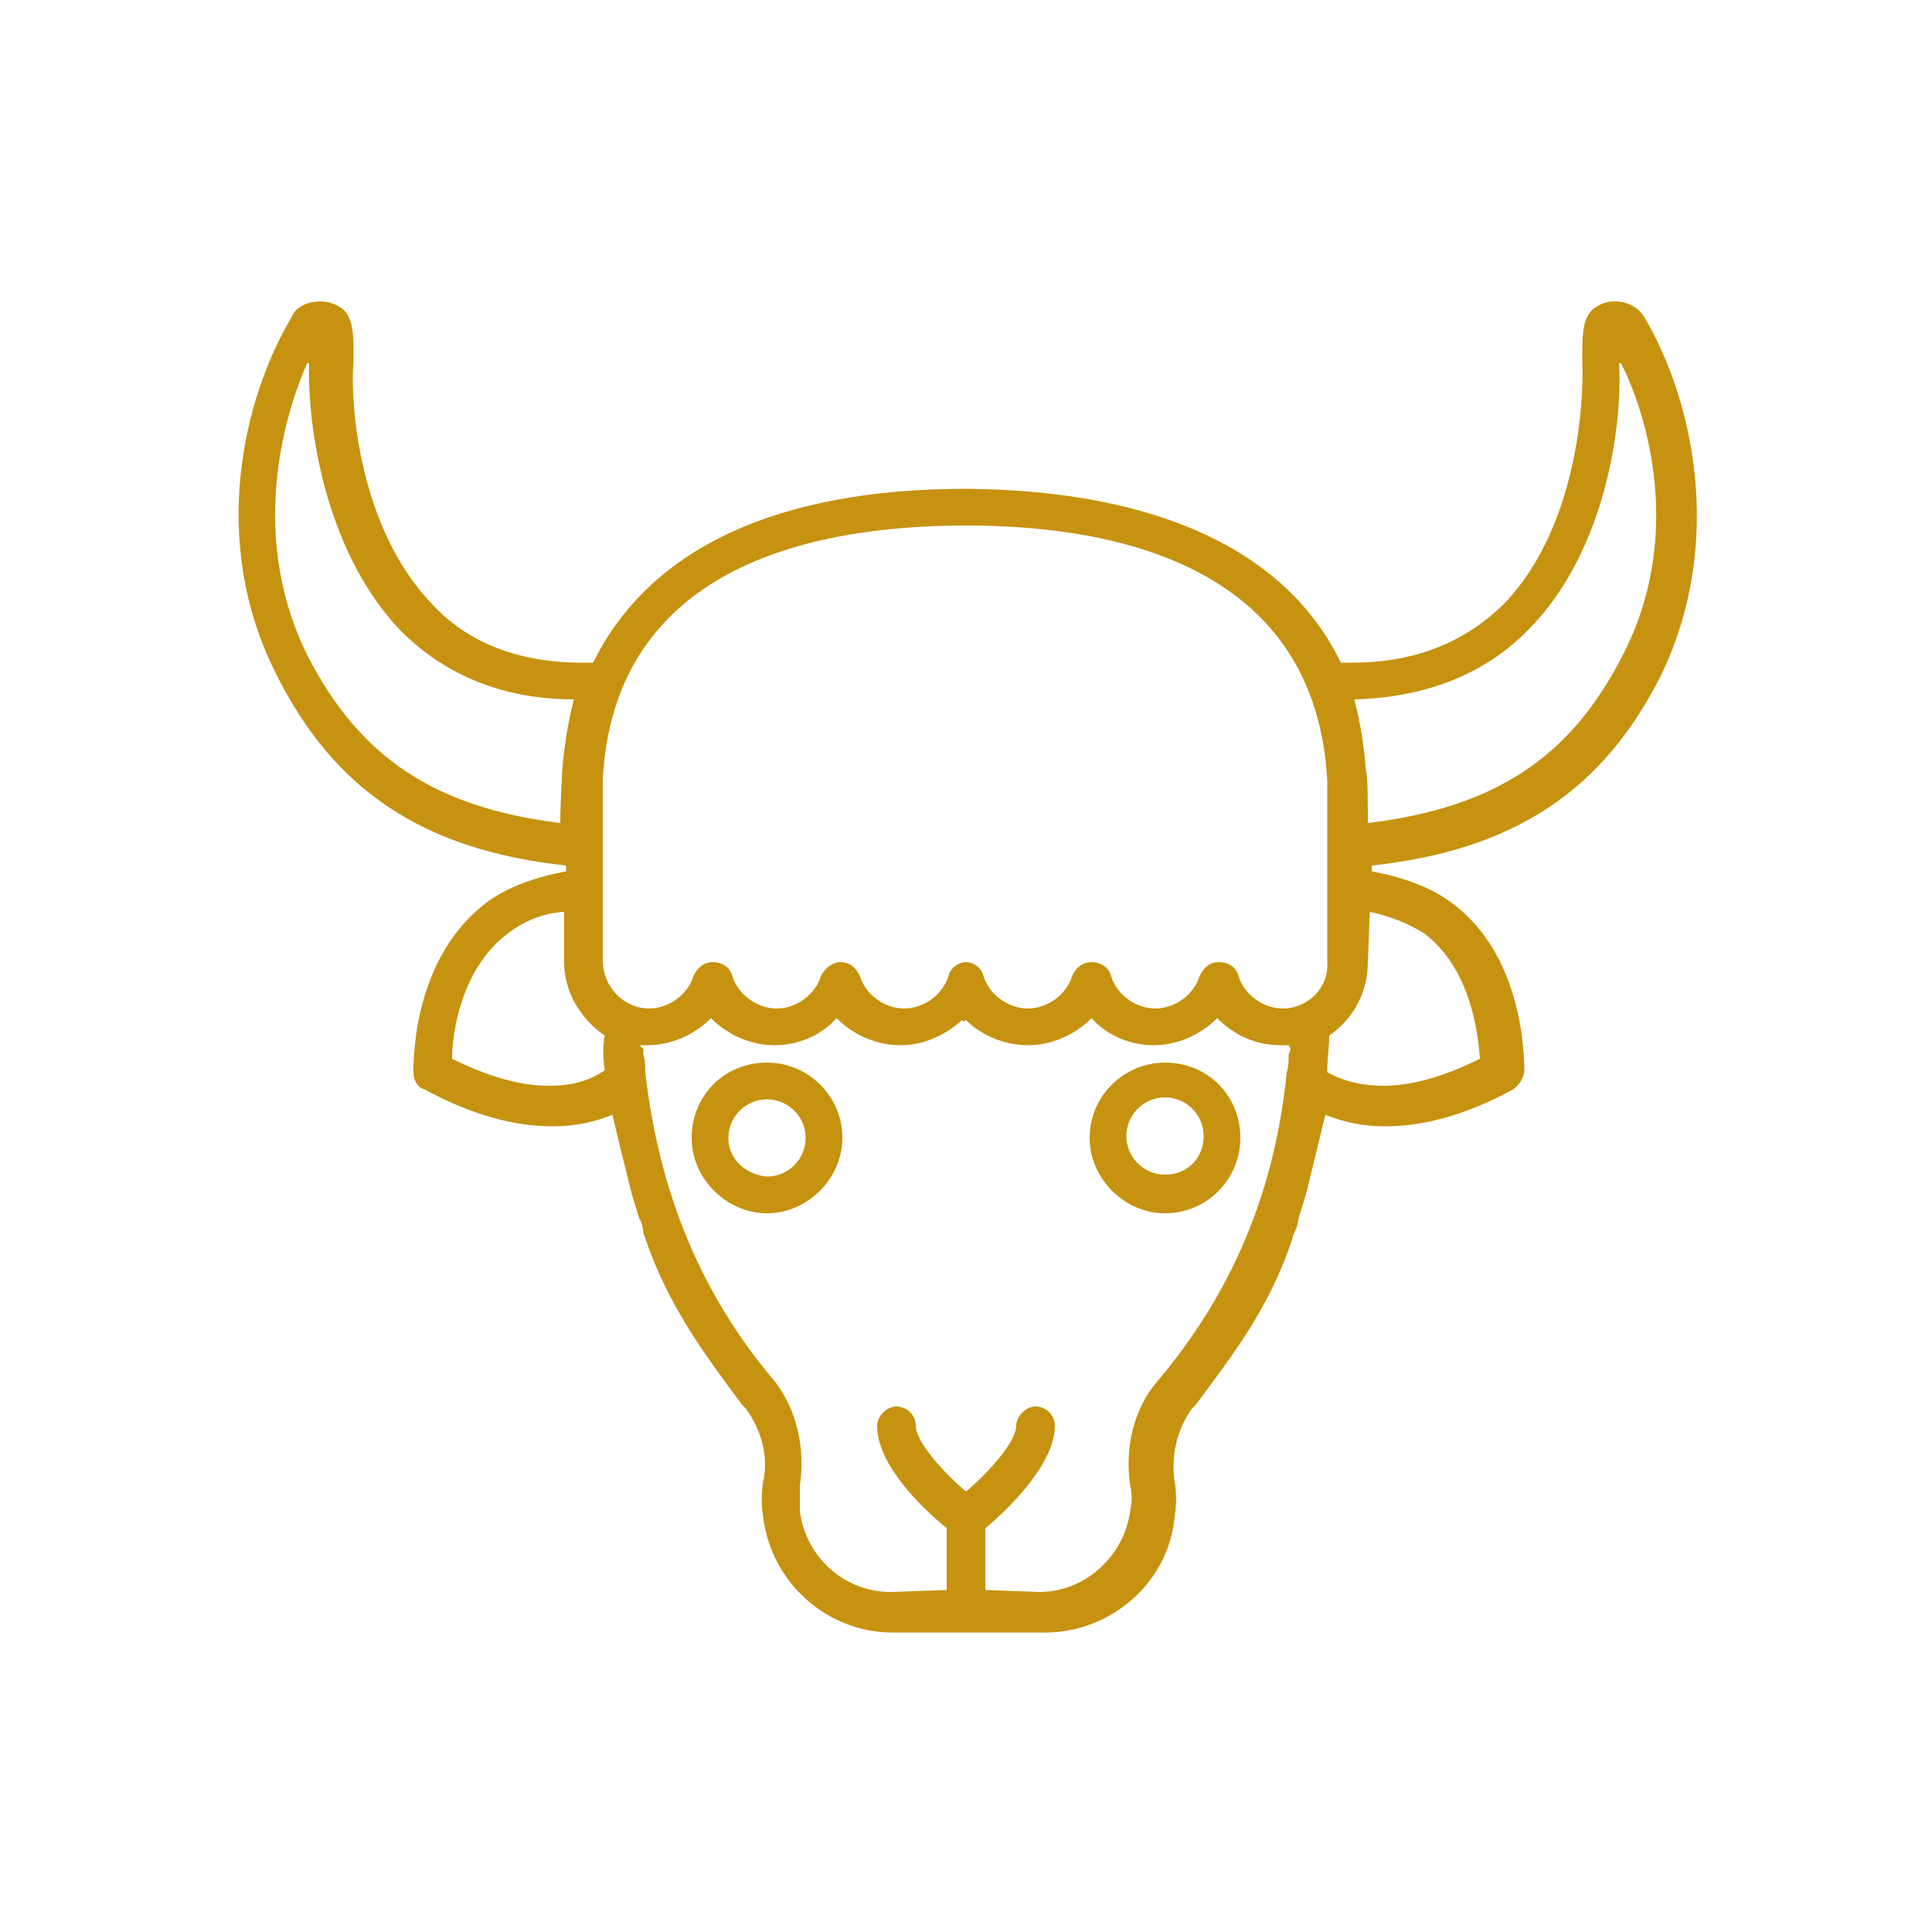 <?xml version="1.0" encoding="utf-8"?>
<!-- Generator: Adobe Illustrator 24.3.0, SVG Export Plug-In . SVG Version: 6.00 Build 0)  -->
<svg version="1.1" id="Layer_1" xmlns="http://www.w3.org/2000/svg" xmlns:xlink="http://www.w3.org/1999/xlink" x="0px" y="0px"
	 viewBox="0 0 100 100" style="enable-background:new 0 0 100 100;" xml:space="preserve">
<style type="text/css">
	.st0{fill:#C69210;}
</style>
<g>
	<g>
		<g>
			<path class="st0" d="M60.3,55c-2.1,0-3.9,1.7-3.9,3.9c0,2.1,1.8,3.9,3.9,3.9c2.2,0,3.9-1.8,3.9-3.9C64.2,56.7,62.5,55,60.3,55z
				 M60.3,60.8c-1.1,0-2-0.9-2-2s0.9-2,2-2s2,0.9,2,2C62.3,60,61.4,60.8,60.3,60.8z"/>
		</g>
	</g>
	<g>
		<g>
			<g>
				<g>
					<path class="st0" d="M85.1,16.4c-0.3-0.5-0.9-0.8-1.5-0.8c-0.4,0-0.7,0.1-1,0.3c-0.7,0.4-0.7,1.5-0.7,2.4v0.4
						c0.1,2.2-0.3,8.6-4,12.5c-2,2-4.6,3.1-7.9,3.1c-0.2,0-0.4,0-0.6,0c-2.8-5.8-9.5-8.9-19.3-9H50c-9.8,0-16.4,3.1-19.3,9
						c-0.3,0-0.5,0-0.6,0c-3.2,0-5.9-1-7.8-3.1c-3.7-3.9-4.2-10.3-4-12.5v-0.4c0-0.9,0-2-0.7-2.4c-0.3-0.2-0.7-0.3-1-0.3
						c-0.7,0-1.3,0.3-1.5,0.8c-2.5,4.2-4.3,11.6-0.8,18.5c3,6,7.6,9.1,15,9.9v0.3c-1.6,0.3-3,0.8-4.1,1.6c-3.7,2.8-3.8,7.8-3.8,8.8
						c0,0.4,0.2,0.8,0.6,0.9c2.4,1.3,4.6,1.9,6.6,1.9c1.1,0,2.1-0.2,3.1-0.6c0.3,1.3,0.6,2.5,1,4.1l0.4,1.3c0.1,0.1,0.2,0.5,0.2,0.7
						c0,0.1,0.1,0.2,0.1,0.3c1.2,3.5,3,5.9,5,8.6l0.2,0.2c0.8,1.1,1.2,2.5,0.9,3.8c-0.1,0.6-0.1,1.2,0,1.8c0.4,3.4,3.3,6,6.7,6h7.9
						c3.4,0,6.4-2.6,6.7-6c0.1-0.6,0.1-1.2,0-1.8c-0.2-1.3,0.1-2.7,0.9-3.8l0.2-0.2c2-2.7,3.8-5,5-8.6c0,0,0-0.1,0.1-0.3
						s0.2-0.5,0.2-0.7l0.4-1.3c0.4-1.6,0.7-2.9,1-4.1c1,0.4,2,0.6,3.1,0.6c2,0,4.2-0.6,6.6-1.9c0.3-0.2,0.5-0.5,0.6-0.9
						c0-1-0.1-6.1-3.8-8.8c-1.1-0.8-2.5-1.3-4.1-1.6v-0.3c7.4-0.8,12-3.9,15-9.9C89.3,28,87.6,20.6,85.1,16.4z M15.9,33.9
						c-3.3-6.7-0.8-13.3,0-15.1H16c-0.1,3.2,0.8,9.6,4.6,13.7c2.3,2.4,5.4,3.7,9.1,3.7c-0.3,1.2-0.5,2.4-0.6,3.7
						c0,0.1-0.1,1.7-0.1,2.7C22.5,41.8,18.6,39.2,15.9,33.9z M31.3,55.4L31.3,55.4c-0.9,0.6-1.8,0.8-2.9,0.8c-1.5,0-3.2-0.5-5-1.4
						c0-1.4,0.5-4.7,2.9-6.5c0.8-0.6,1.7-1,2.8-1.1h0.1v2.6c0,1.5,0.8,2.9,2.1,3.8C31.2,54.1,31.2,54.7,31.3,55.4L31.3,55.4z
						 M66.8,54.3C66.7,54.3,66.7,54.4,66.8,54.3l-0.1,0.3c0,0.3,0,0.6-0.1,0.9c-0.6,6.1-2.8,11.4-6.7,16c-1.2,1.4-1.7,3.4-1.4,5.4
						c0.1,0.4,0.1,0.8,0,1.3c-0.3,2.3-2.3,4.2-4.7,4.2L51,82.3v-3.2c1.1-0.9,3.6-3.3,3.6-5.3c0-0.6-0.5-1-1-1s-1,0.5-1,1
						c0,0.8-1.4,2.4-2.6,3.4c-1.2-1-2.6-2.6-2.6-3.4c0-0.6-0.5-1-1-1s-1,0.5-1,1c0,2.1,2.5,4.4,3.6,5.3v3.2l-2.9,0.1
						c-2.4,0-4.4-1.8-4.7-4.2c0-0.4,0-0.9,0-1.3c0.3-2-0.2-4-1.3-5.4c-3.9-4.6-6-9.9-6.7-16c0-0.3,0-0.6-0.1-0.9v-0.3
						c0,0,0,0-0.1-0.1l-0.1-0.1h0.2c0.1,0,0.1,0,0.2,0c1.2,0,2.4-0.5,3.3-1.4c0.9,0.9,2.1,1.4,3.3,1.4s2.4-0.5,3.2-1.4
						c0.9,0.9,2.1,1.4,3.3,1.4s2.3-0.5,3.2-1.3c0,0,0,0,0.1,0.1c0,0,0-0.1,0.1-0.1c0.8,0.8,2,1.3,3.2,1.3s2.4-0.5,3.3-1.4
						c0.8,0.9,2,1.4,3.2,1.4s2.4-0.5,3.3-1.4c0.9,0.9,2,1.4,3.3,1.4c0.1,0,0.2,0,0.2,0h0.2L66.8,54.3z M66.4,52.2
						c-1,0-2-0.7-2.3-1.7c-0.1-0.4-0.5-0.7-1-0.7s-0.8,0.3-1,0.7c-0.3,1-1.3,1.7-2.3,1.7s-2-0.7-2.3-1.7c-0.1-0.4-0.5-0.7-1-0.7
						s-0.8,0.3-1,0.7c-0.3,1-1.3,1.7-2.3,1.7s-2-0.7-2.3-1.7c-0.1-0.4-0.5-0.7-0.9-0.7l0,0l0,0c-0.4,0-0.8,0.3-0.9,0.7
						c-0.3,1-1.3,1.7-2.3,1.7s-2-0.7-2.3-1.7c-0.2-0.4-0.5-0.7-1-0.7c-0.4,0-0.8,0.3-1,0.7c-0.3,1-1.3,1.7-2.3,1.7s-2-0.7-2.3-1.7
						c-0.1-0.4-0.5-0.7-1-0.7s-0.8,0.3-1,0.7c-0.3,1-1.3,1.7-2.3,1.7c-1.3,0-2.4-1.1-2.4-2.5c0,0,0-9.3,0-9.4
						C31.8,29.5,41.7,27.2,50,27.2l0,0c8.2,0,18.1,2.3,18.7,13.2c0,0.1,0,9.4,0,9.4C68.8,51.1,67.7,52.2,66.4,52.2z M70.9,47.2
						c1,0.2,2,0.6,2.8,1.1c2.4,1.8,2.8,5.1,2.9,6.5c-1.8,0.9-3.5,1.4-5,1.4c-1,0-2-0.2-2.9-0.7v-0.1l0,0c0-0.6,0.1-1.2,0.1-1.8
						c1.3-0.9,2-2.3,2-3.8L70.9,47.2L70.9,47.2z M84,33.9c-2.7,5.3-6.6,7.9-13.2,8.7c0-1,0-2.5-0.1-2.7c-0.1-1.4-0.3-2.5-0.6-3.7
						c3.7-0.1,6.8-1.3,9.1-3.7c3.9-4,4.8-10.5,4.6-13.7h0.1C84.9,20.7,87.4,27.3,84,33.9z"/>
				</g>
			</g>
			<path class="st0" d="M35.8,58.9c0,2.1,1.8,3.9,3.9,3.9c2.1,0,3.9-1.8,3.9-3.9c0-2.2-1.8-3.9-3.9-3.9C37.5,55,35.8,56.7,35.8,58.9
				z M37.7,58.9c0-1.1,0.9-2,2-2s2,0.9,2,2s-0.9,2-2,2C38.6,60.8,37.7,60,37.7,58.9z"/>
		</g>
	</g>
</g>
</svg>
